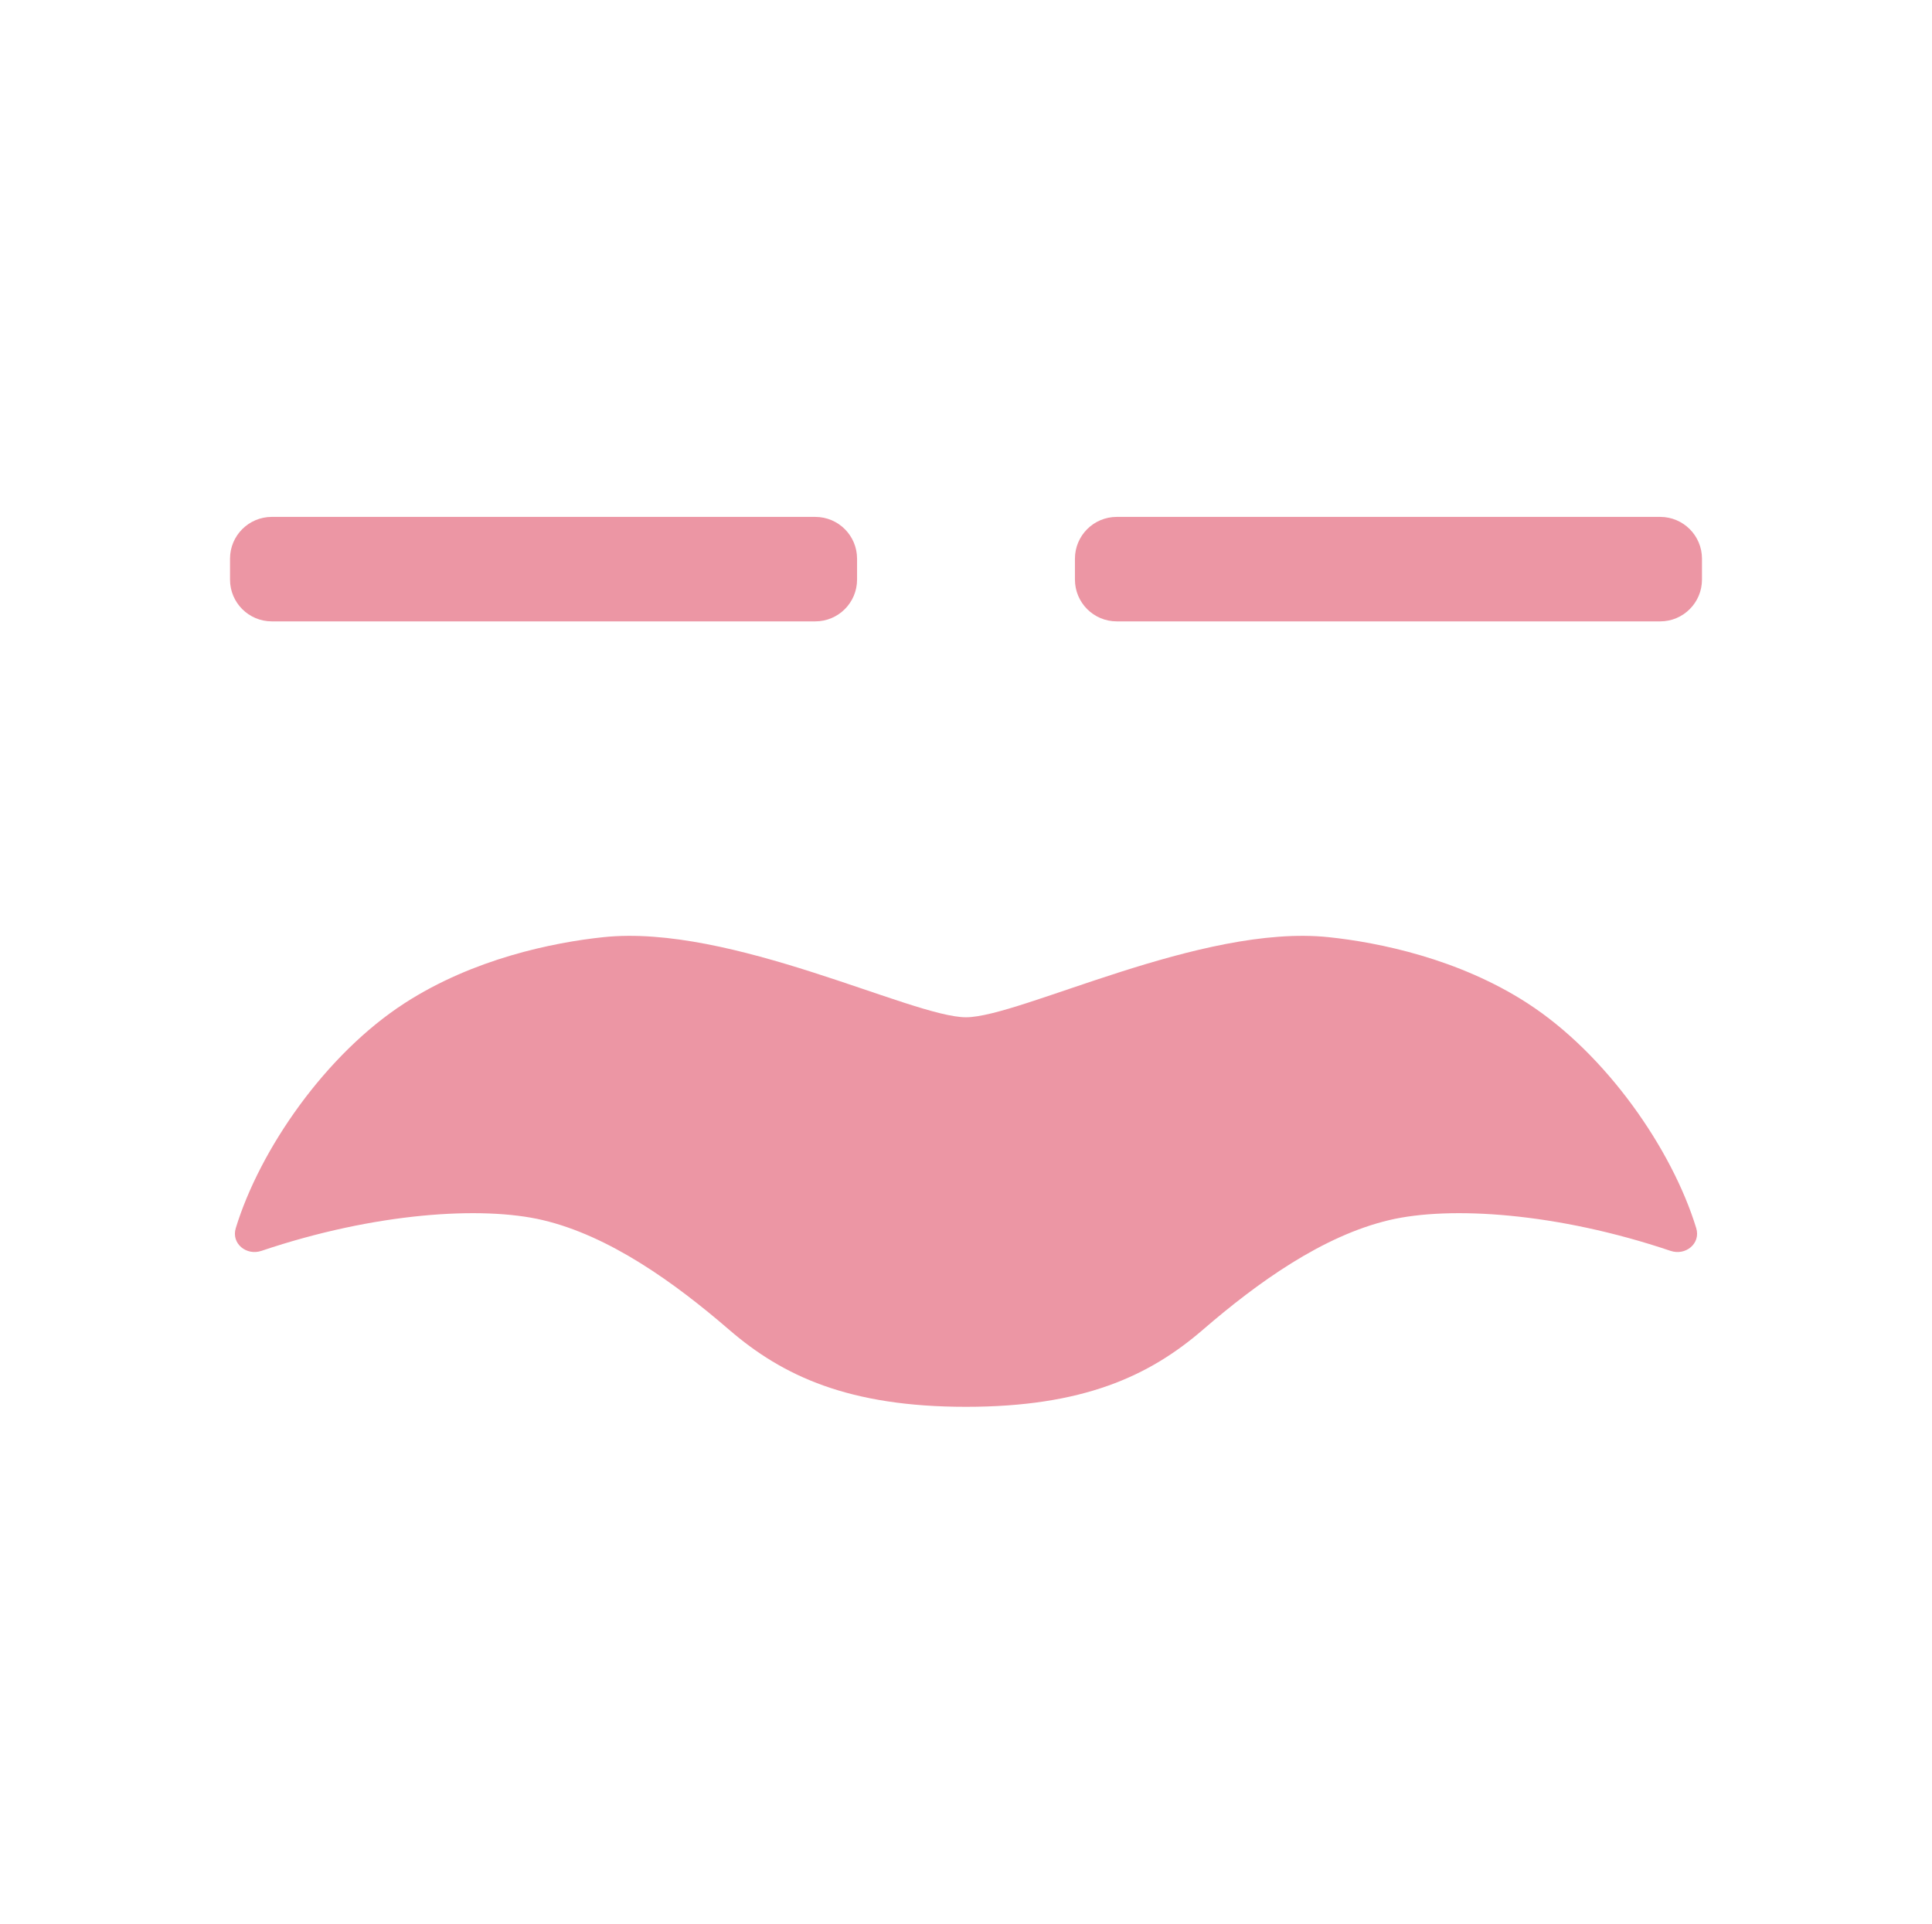 <svg viewBox="0 0 241 240" fill="none" xmlns="http://www.w3.org/2000/svg">
<path d="M120.5 126.913C127.217 126.913 149.822 115.245 165.725 116.919C171.989 117.578 181.928 119.597 190.521 125.151C200.354 131.507 208.578 143.37 211.59 153.222C212.175 155.135 210.275 156.694 208.379 156.054C194.224 151.276 180.858 150.439 173.324 152.212C164.999 154.171 156.882 159.996 150.041 165.903C143.343 171.687 135.082 175.513 120.5 175.513C105.918 175.513 97.657 171.687 90.959 165.903C84.118 159.996 76.001 154.171 67.676 152.212C60.142 150.439 46.776 151.276 32.621 156.054C30.726 156.694 28.825 155.135 29.41 153.222C32.422 143.37 40.646 131.507 50.479 125.151C59.072 119.597 69.011 117.578 75.275 116.919C91.178 115.245 113.783 126.913 120.5 126.913Z" fill="#EC96A4"/>
<path d="M134.089 69.701C134.089 66.821 136.424 64.487 139.304 64.487H207.093C209.973 64.487 212.307 66.821 212.307 69.701V72.309C212.307 75.189 209.973 77.523 207.093 77.523H139.304C136.424 77.523 134.089 75.189 134.089 72.309V69.701Z" fill="#EC96A4"/>
<path d="M28.693 69.701C28.693 66.821 31.027 64.487 33.907 64.487H101.696C104.576 64.487 106.911 66.821 106.911 69.701V72.309C106.911 75.189 104.576 77.523 101.696 77.523H33.907C31.027 77.523 28.693 75.189 28.693 72.309V69.701Z" fill="#EC96A4"/>
</svg>